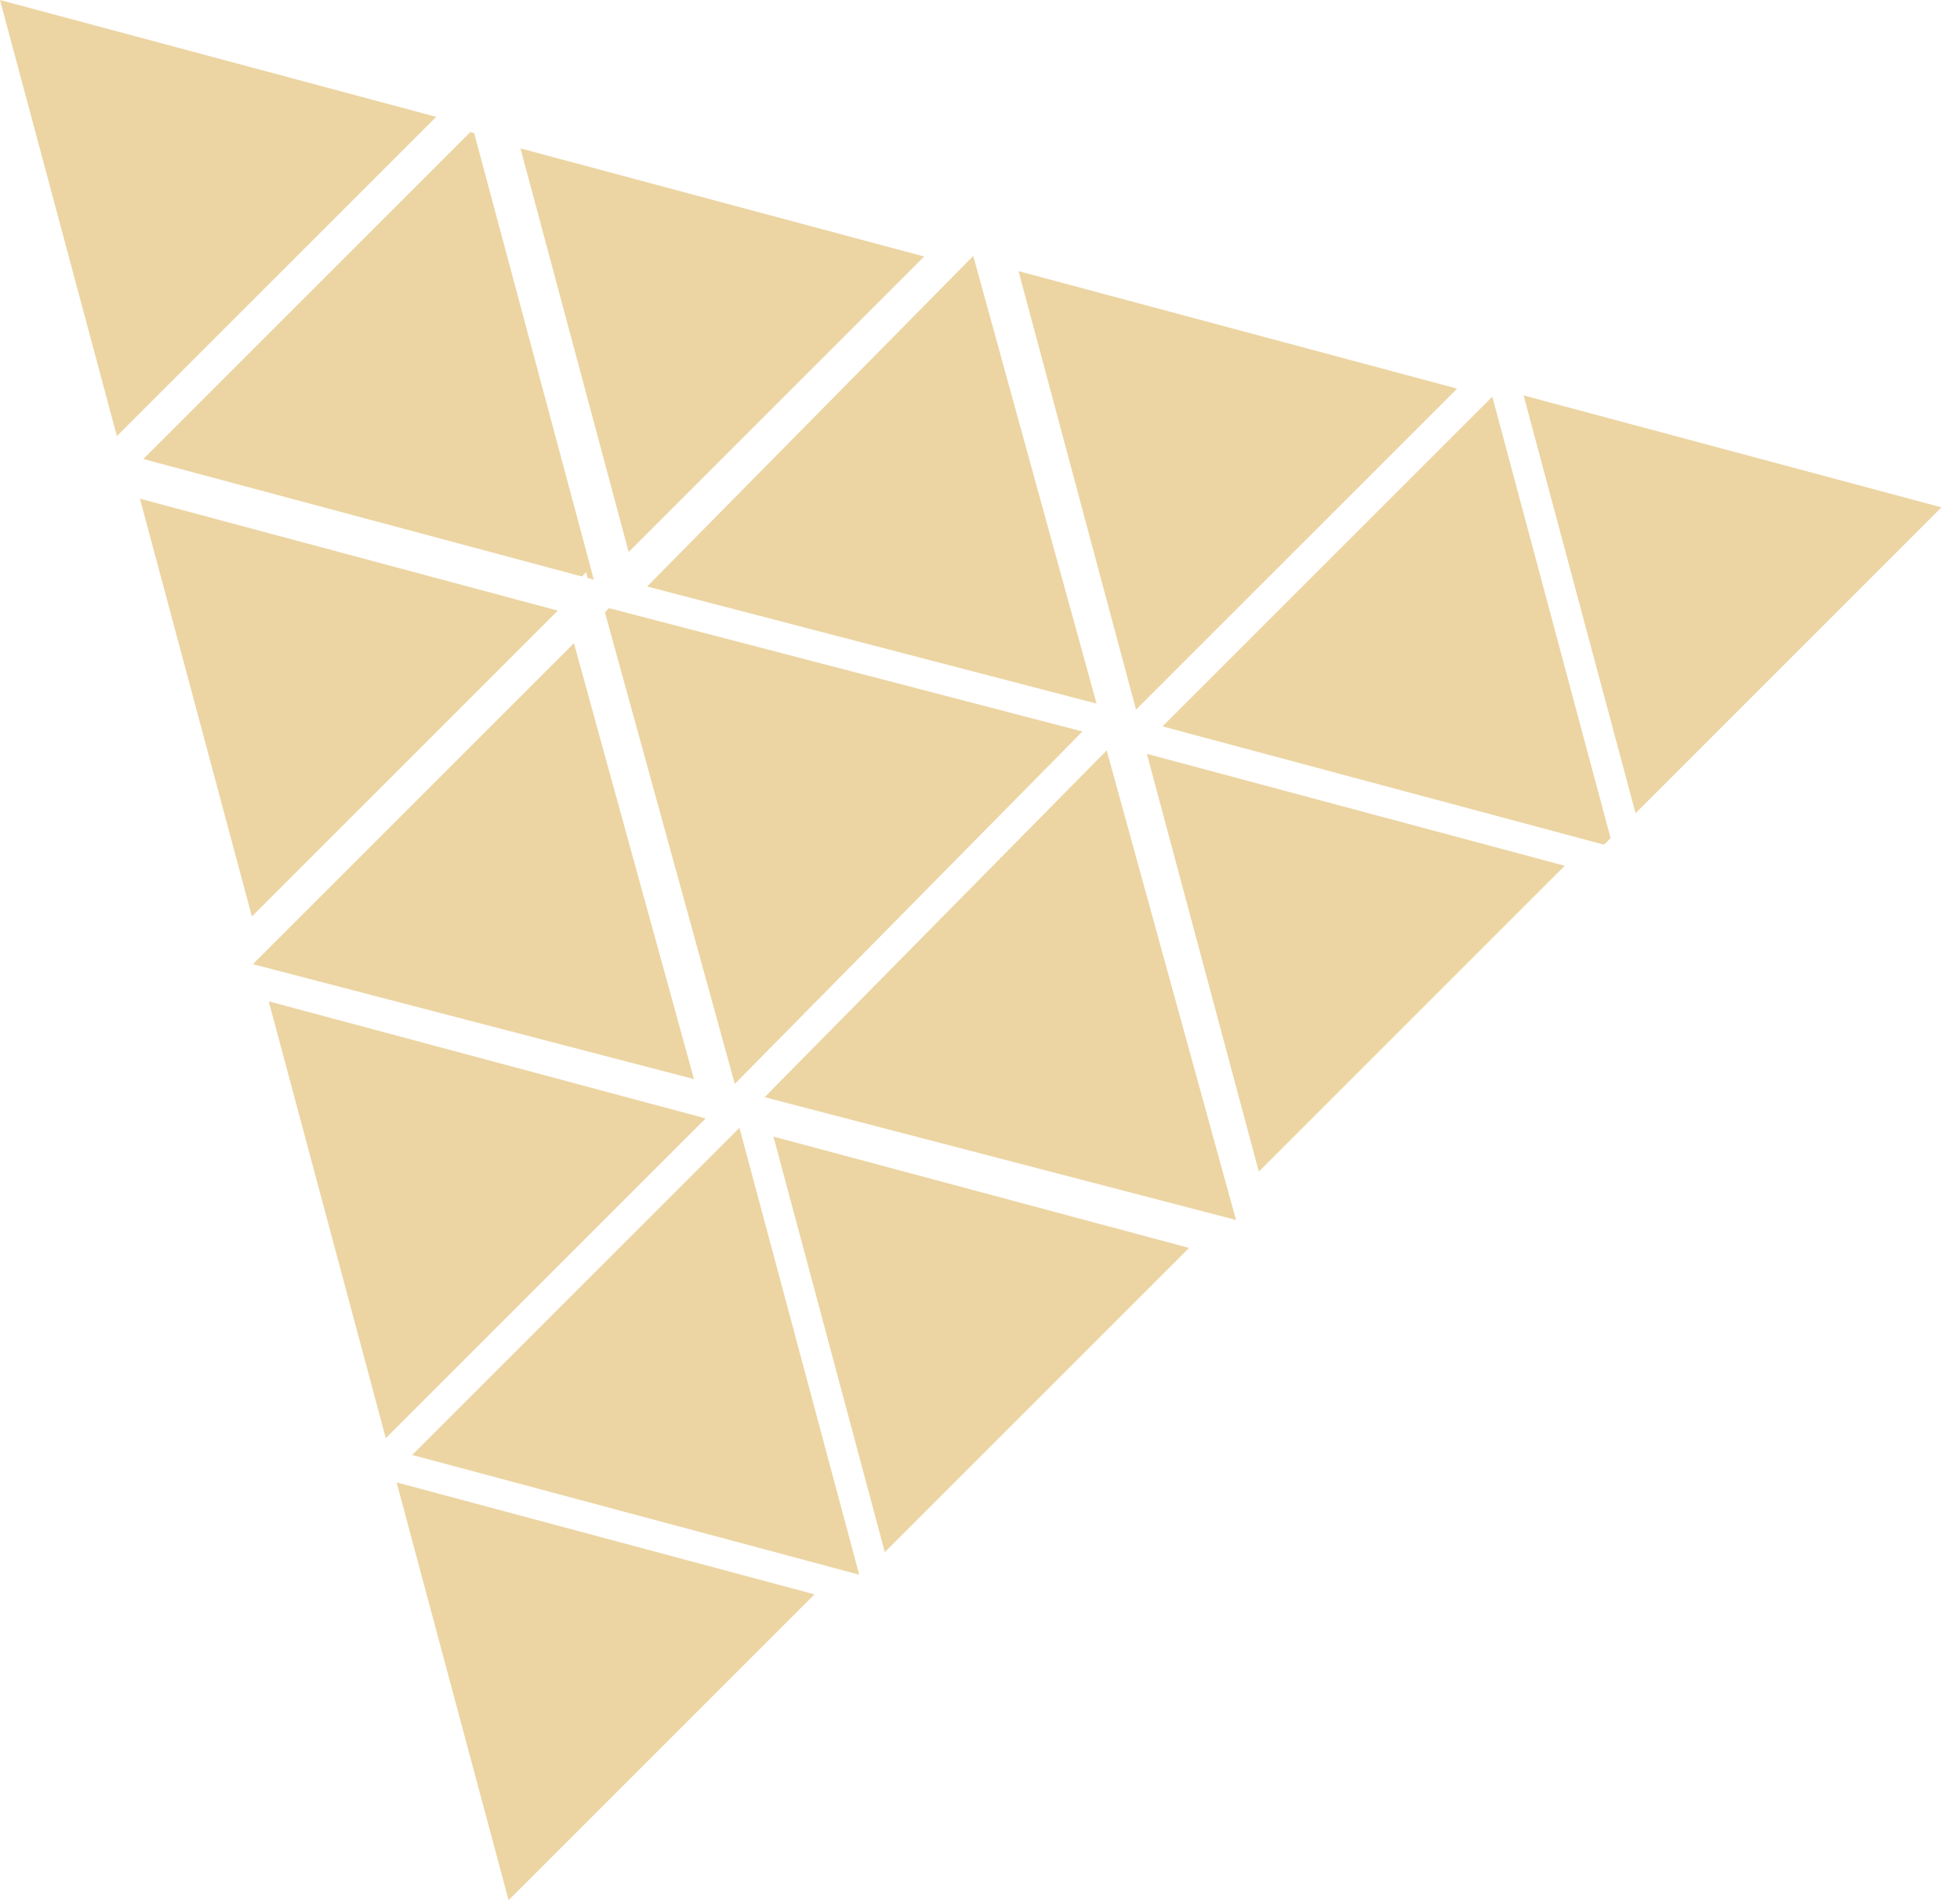 <svg width="66" height="64" viewBox="0 0 66 64" fill="none" xmlns="http://www.w3.org/2000/svg">
<path d="M20.369 20.621L20.506 20.483L36.45 24.637L24.743 36.507L20.369 20.621Z" fill="#ECD5A3"/>
<path d="M8.515 32.474L19.326 21.663L23.369 36.345L8.515 32.474Z" fill="#ECD5A3"/>
<path d="M0 0L3.936 14.689L14.689 3.936L0 0Z" fill="#ECD5A3"/>
<path d="M15.837 4.449L4.826 15.46L19.596 19.417L19.736 19.275L19.789 19.469L19.997 19.525L15.967 4.484L15.837 4.449Z" fill="#ECD5A3"/>
<path d="M17.526 4.998L21.169 18.59L31.119 8.64L17.526 4.998Z" fill="#ECD5A3"/>
<path d="M24.9 37.985L13.881 49.004L28.933 53.037L24.9 37.985Z" fill="#ECD5A3"/>
<path d="M39.145 24.465L50.251 13.359L54.235 28.23L54.015 28.45L39.145 24.465Z" fill="#ECD5A3"/>
<path d="M65.376 17.088L55.075 27.39L51.305 13.318L65.376 17.088Z" fill="#ECD5A3"/>
<path d="M12.991 48.44L23.762 37.669L9.049 33.726L12.991 48.44Z" fill="#ECD5A3"/>
<path d="M40.042 42.031L26.045 38.281L29.795 52.277L40.042 42.031Z" fill="#ECD5A3"/>
<path d="M42.389 39.461L38.619 25.39L52.69 29.16L42.389 39.461Z" fill="#ECD5A3"/>
<path d="M13.355 49.929L17.126 64L27.427 53.699L13.355 49.929Z" fill="#ECD5A3"/>
<path d="M8.482 30.867L4.712 16.796L18.783 20.566L8.482 30.867Z" fill="#ECD5A3"/>
<path d="M34.297 9.132L38.254 23.901L49.066 13.089L34.297 9.132Z" fill="#ECD5A3"/>
<path d="M32.773 8.62L36.925 23.698L21.791 19.754L32.773 8.62Z" fill="#ECD5A3"/>
<path d="M41.621 41.09L37.266 25.274L25.748 36.954L41.621 41.09Z" fill="#ECD5A3"/>
</svg>
